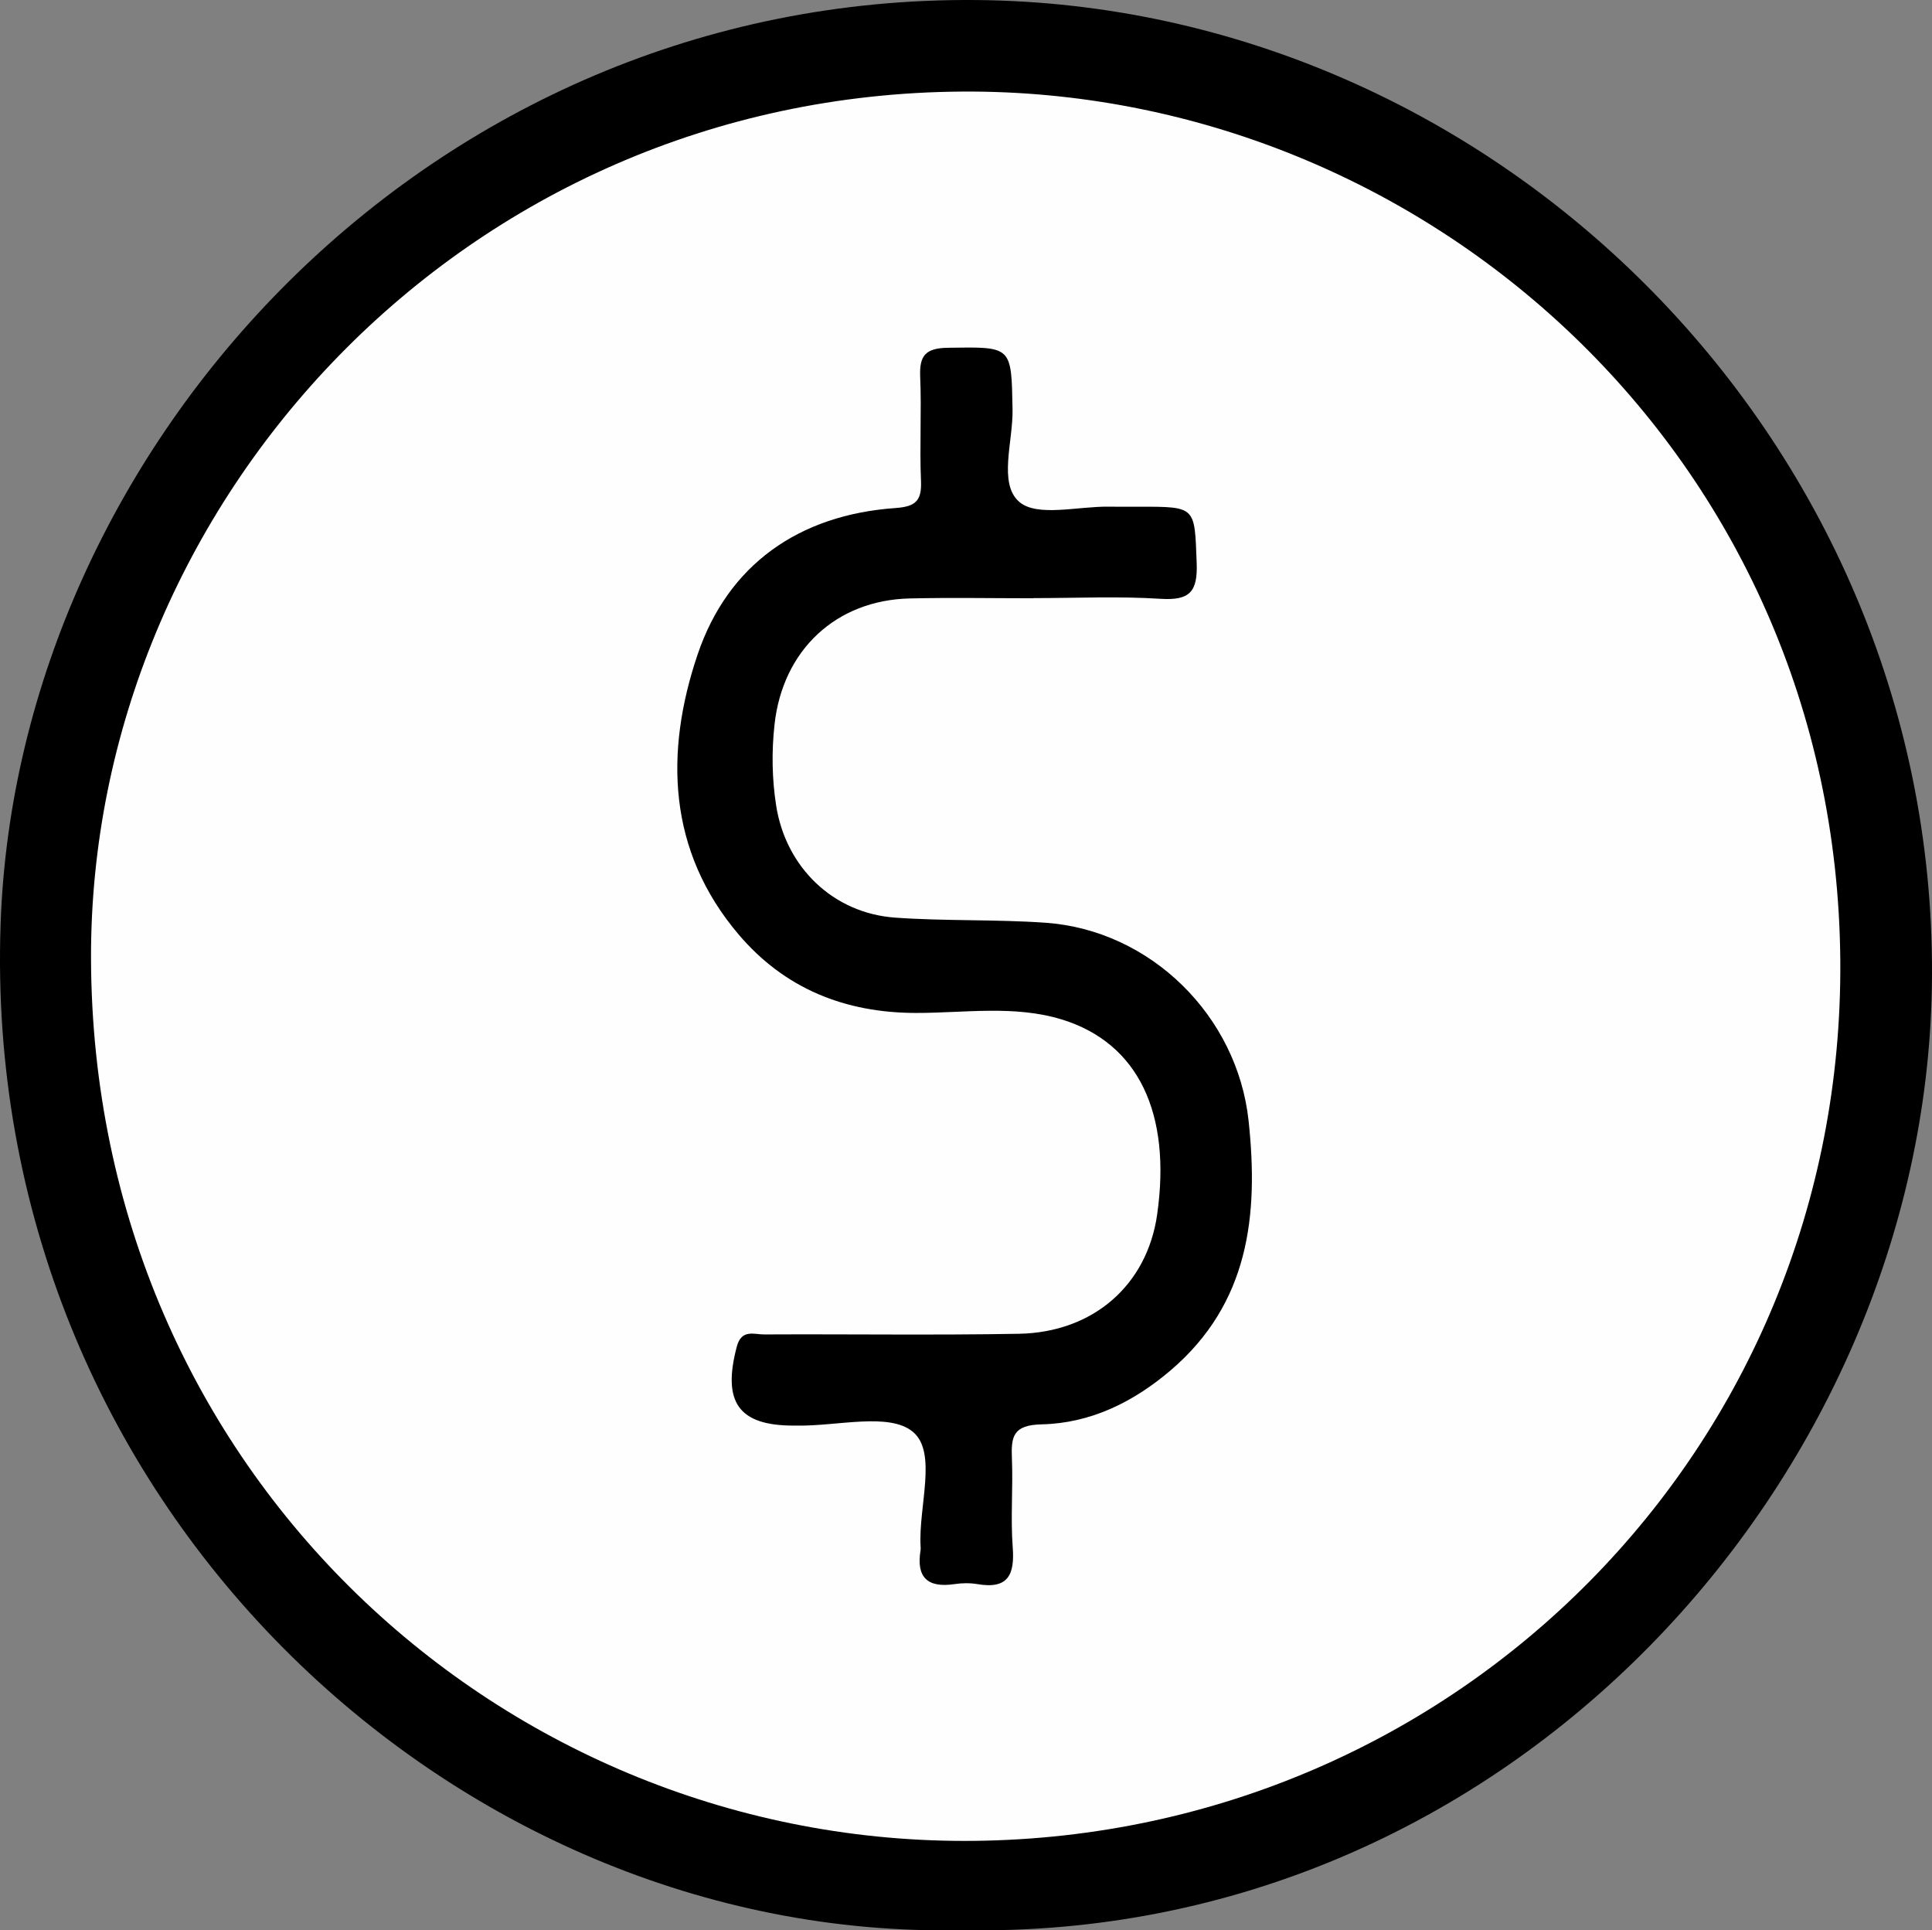 <?xml version="1.0" encoding="UTF-8"?>
<svg id="Layer_1" data-name="Layer 1" xmlns="http://www.w3.org/2000/svg" viewBox="0 0 1148.12 1146.94">
  <rect x="0" y="0" width="1148.12" height="1146.94" fill="#808080" stroke="none"/>
  <path d="M571.42,1146.83C269.67,1153.11-11.49,892.67.36,548.96,10.16,264.96,254.83-2.64,579.89.02c310.57,2.54,573.53,265.07,568.15,586.46-4.88,291.53-251.09,566.81-576.62,560.35Z" style="stroke-width: 0px;"/>
  <path d="M54.09,569.52C53.34,299.04,275.35,56.27,571.88,54.41c274.98-1.73,519.32,216.75,521.74,516.08,2.34,289.41-227.66,519.9-514.21,523.28-279.47,3.3-524.44-219.04-525.32-524.25Z" style="fill: #fefefe; stroke-width: 0px;"/>
  <path d="M614.04,355.47c-24.45,0-48.92-.46-73.36.1-44.01,1.02-75.61,30.83-80.42,75.03-1.75,16.04-1.5,32.03.97,47.97,5.68,36.61,33.77,64.03,70.74,66.66,29.68,2.11,59.59.96,89.27,3.03,62.54,4.37,114.09,55.33,120.76,117.75,6.01,56.17.27,108.46-46.38,148.24-22.22,18.94-47.7,31.41-76.55,32.05-17.04.38-18.28,7.19-17.73,20.32.73,17.55-.85,35.23.48,52.7,1.25,16.39-2.77,25.02-20.93,21.92-4.45-.76-9.24-.68-13.72-.01-16.03,2.38-22.78-4.05-20.11-20.14.12-.74.05-1.53.01-2.29-1.35-23.46,10.09-55.68-4.5-67.99-14.01-11.82-45.13-3.34-68.74-3.77-.76-.01-1.53,0-2.29,0-32.7,0-42.37-13.96-33.71-46.86,2.8-10.65,10.26-7.27,16.28-7.3,50.44-.26,100.89.51,151.31-.39,44.42-.8,76.28-29.11,82.23-70.84,8.56-60.05-11.15-101.9-56.6-115.89-28.16-8.67-57.72-3.88-86.63-3.9-42.29-.02-78.11-14.48-105.36-46.48-42.51-49.92-44.02-108.65-24.55-166.36,18.06-53.5,60.23-83.12,117.63-87.16,11.97-.84,15.68-4.3,15.17-16.11-.89-20.6.4-41.28-.48-61.88-.55-12.74,3.26-17.05,16.58-17.24,38.11-.55,37.6-1.19,38.31,36.74.35,18.87-8.59,43.94,3.98,54.81,10.64,9.21,35.02,2.56,53.32,2.87,6.11.1,12.23.02,18.34.02,33.58,0,32.5.04,33.78,33.27.67,17.27-4.06,22.56-21.46,21.45-25.12-1.6-50.41-.41-75.63-.41v.11Z" style="stroke-width: 0px;"/>
</svg>